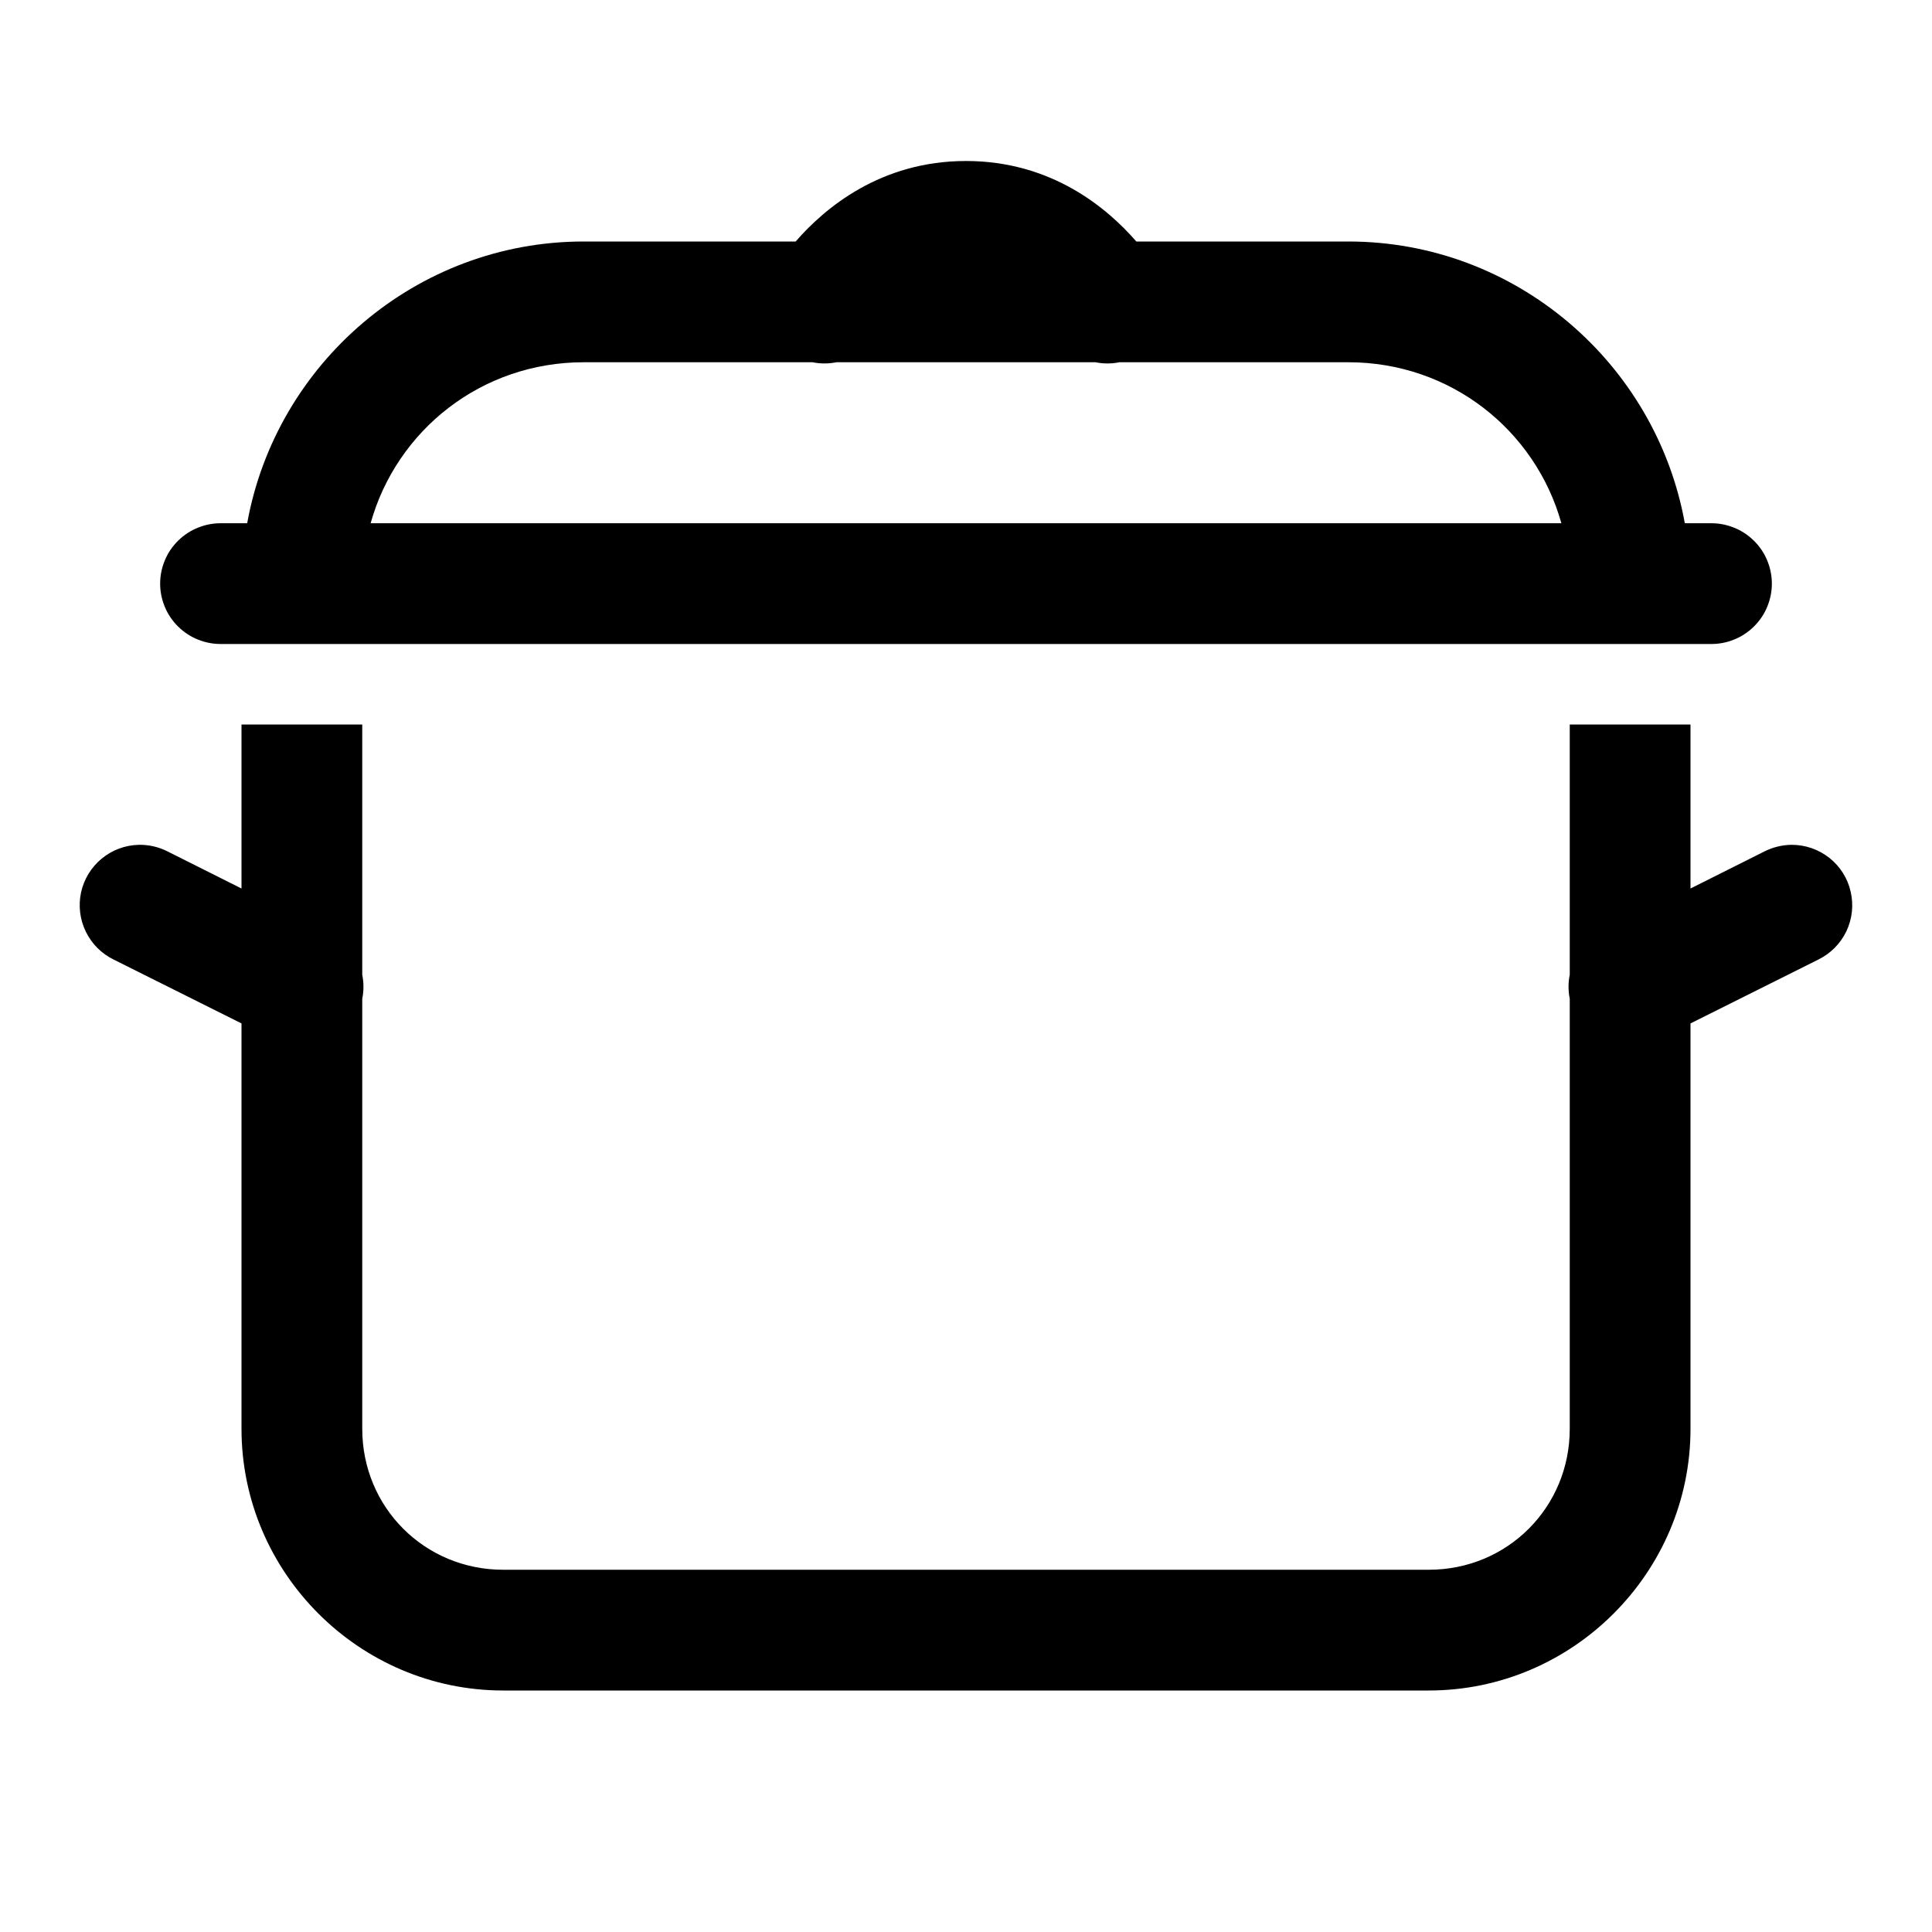 <svg width="200" height="200" viewBox="0 0 18 18" fill="none" xmlns="http://www.w3.org/2000/svg">
<path d="M9 1.5C8.205 1.5 7.685 1.937 7.413 2.25H5.438C3.876 2.25 2.571 3.388 2.303 4.875H2.063C1.988 4.874 1.914 4.888 1.845 4.916C1.776 4.943 1.713 4.985 1.66 5.037C1.607 5.089 1.564 5.152 1.536 5.22C1.507 5.289 1.492 5.363 1.492 5.438C1.492 5.512 1.507 5.586 1.536 5.655C1.564 5.723 1.607 5.786 1.66 5.838C1.713 5.89 1.776 5.932 1.845 5.959C1.914 5.987 1.988 6.001 2.063 6H15.938C16.012 6.001 16.086 5.987 16.155 5.959C16.224 5.932 16.287 5.89 16.34 5.838C16.393 5.786 16.436 5.723 16.464 5.655C16.493 5.586 16.508 5.512 16.508 5.438C16.508 5.363 16.493 5.289 16.464 5.22C16.436 5.152 16.393 5.089 16.34 5.037C16.287 4.985 16.224 4.943 16.155 4.916C16.086 4.888 16.012 4.874 15.938 4.875H15.697C15.429 3.388 14.124 2.25 12.562 2.25H10.587C10.315 1.937 9.796 1.5 9 1.5ZM5.438 3.375H7.57C7.643 3.39 7.719 3.39 7.793 3.375H10.206C10.28 3.39 10.356 3.39 10.43 3.375H12.562C13.513 3.375 14.304 4.006 14.547 4.875H3.453C3.696 4.006 4.487 3.375 5.438 3.375ZM2.25 6.75V8.278L1.564 7.934C1.48 7.891 1.387 7.869 1.293 7.871C1.166 7.874 1.045 7.919 0.947 8C0.85 8.08 0.782 8.191 0.755 8.315C0.729 8.438 0.744 8.567 0.8 8.681C0.855 8.794 0.947 8.886 1.061 8.941L2.25 9.535V13.312C2.25 14.652 3.348 15.75 4.688 15.75H13.312C14.652 15.75 15.75 14.652 15.75 13.312V9.535L16.939 8.941C17.054 8.885 17.147 8.792 17.202 8.677C17.257 8.562 17.271 8.431 17.242 8.307C17.214 8.182 17.143 8.071 17.043 7.992C16.942 7.913 16.818 7.87 16.69 7.871C16.602 7.872 16.515 7.894 16.436 7.934L15.75 8.278V6.75H14.625V9.081C14.61 9.155 14.61 9.231 14.625 9.305V13.312C14.625 14.044 14.044 14.625 13.312 14.625H4.688C3.956 14.625 3.375 14.044 3.375 13.312V9.305C3.39 9.232 3.39 9.156 3.375 9.082V6.75H2.25Z" fill="black"/>
</svg>
